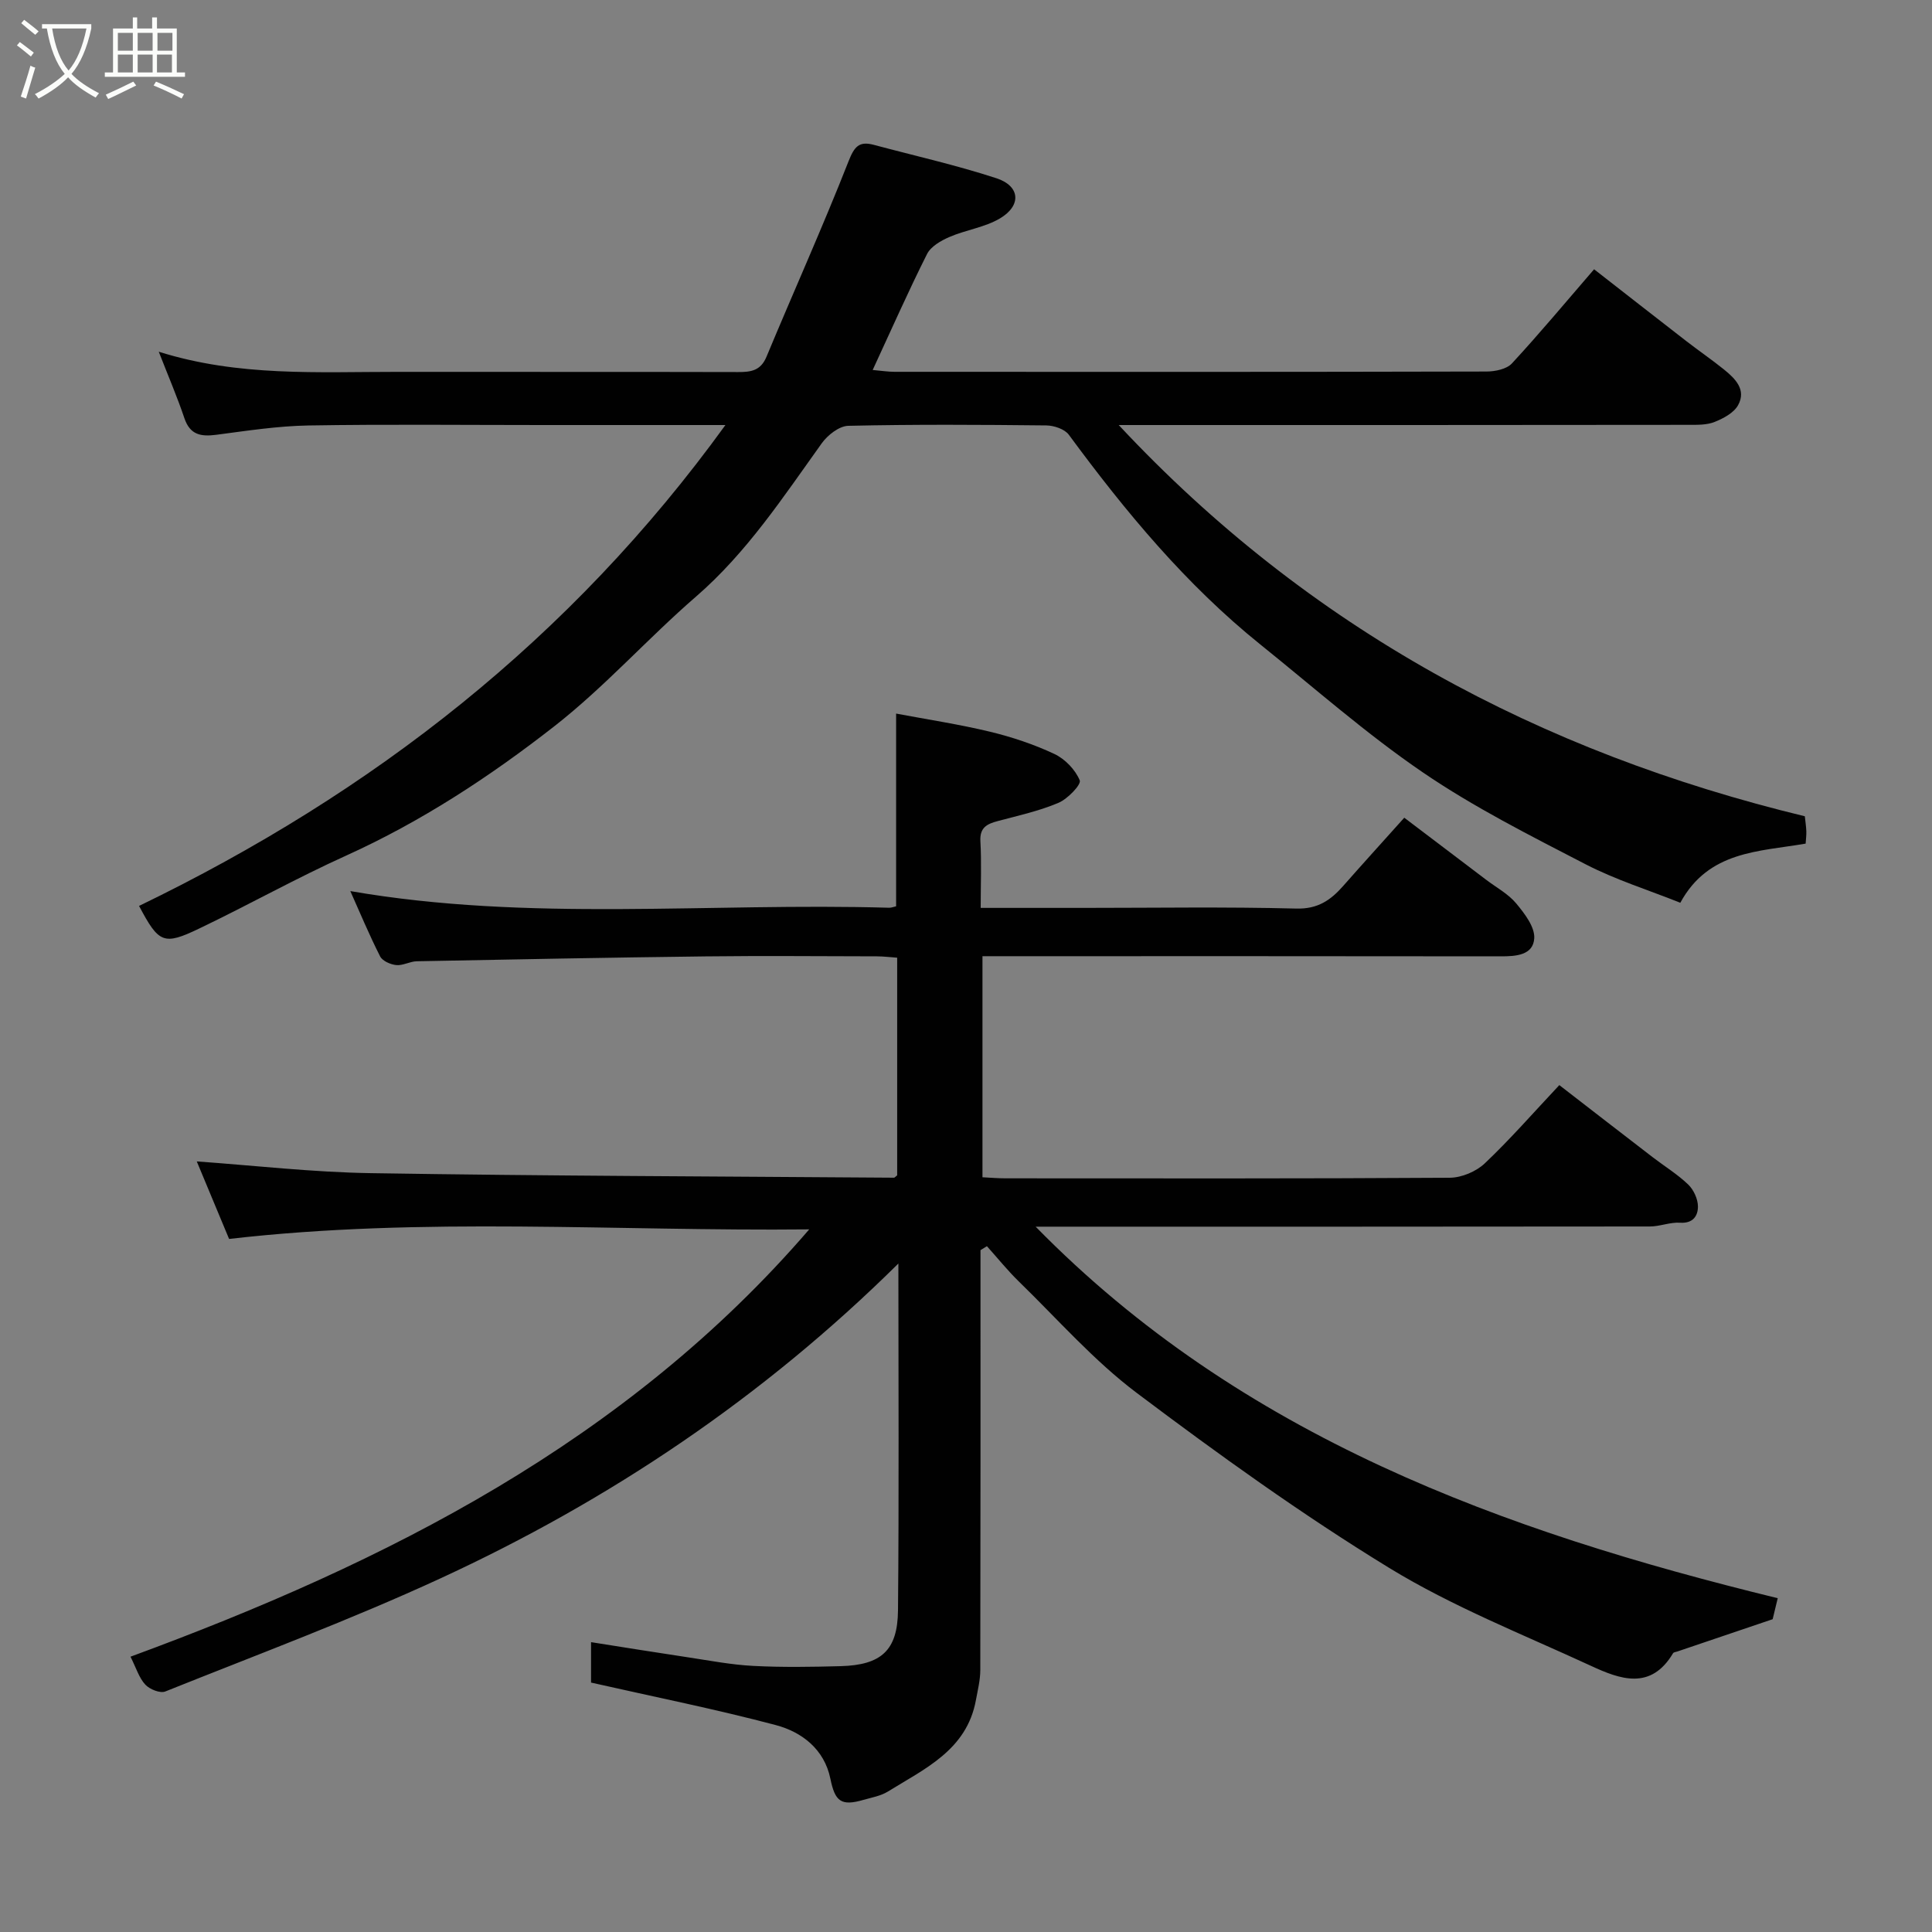 <svg enable-background="new 0 0 400 400" viewBox="0 0 400 400" xmlns="http://www.w3.org/2000/svg"><rect x="0" y="0" width="400" height="400" fill="#808080" stroke="none"/><path d="m6.4 11.7c-1-.8-1.9-1.6-2.9-2.3l.6-.7c.9.7 1.9 1.4 2.9 2.2zm-2.1 8.3c.7-2.1 1.4-4.2 2-6.4.2.1.6.3 1 .4-.7 2.3-1.3 4.4-1.9 6.4zm3-12.8c-1.1-.9-2.1-1.7-2.9-2.4l.6-.7c1 .8 2 1.5 3 2.4zm1.4-1.3v-.9h10.2v.9c-.9 4.2-2.3 7.3-4.1 9.4 1.3 1.4 3.2 2.7 5.7 4-.2.2-.4.5-.7.9-2.5-1.4-4.4-2.7-5.7-4.2-1.4 1.5-3.5 3-6.1 4.4 0 0 0 0-.1-.1-.3-.4-.5-.7-.7-.8 2.7-1.4 4.7-2.8 6.2-4.2-1.8-2.2-3-5.3-3.7-9.4zm9.2 0h-7.1c.6 3.8 1.7 6.7 3.4 8.7 1.7-2 2.9-4.8 3.7-8.7z" fill="#fbfcfa"/><path d="m31.6 3.6h.9v2.3h4.1v9.1h1.7v.9h-16.6v-.9h1.7v-9.1h4.1v-2.3h.9v2.3h3.1v-2.3zm-4 13.3.6.8c-1.9.9-3.8 1.9-5.8 2.8-.2-.3-.3-.6-.5-.9 2-.9 3.9-1.8 5.7-2.7zm-3.2-10.1v3.7h3.1v-3.7zm0 4.5v3.7h3.1v-3.7zm4.1-4.5v3.7h3.1v-3.7zm0 4.5v3.7h3.1v-3.7zm9.1 9.1c-2.1-1.1-4.1-2-5.8-2.7l.5-.8c2.2.9 4.1 1.8 5.8 2.6zm-1.9-13.6h-3.1v3.7h3.1zm-3.2 4.5v3.7h3.1v-3.7z" fill="#fbfcfa"/><g fill="#010101"><path d="m203 258.83c0 28.97.02 57.94-.04 86.91 0 2.09-.53 4.18-.91 6.26-1.89 10.31-10.55 14.17-18.22 18.92-1.47.91-3.33 1.23-5.04 1.72-4.69 1.36-5.91.31-6.87-4.38-1.24-6.07-5.87-9.66-11.3-11.1-12.41-3.29-25.03-5.81-38.25-8.8 0-1.58 0-4.64 0-8.37 6.67 1.05 13.33 2.13 20.01 3.13 4.53.68 9.05 1.56 13.61 1.79 6.01.31 12.04.21 18.06.05 8.38-.23 11.79-3.23 11.87-11.53.22-23.79.08-47.59.08-71.83-27.95 27.66-59.73 49.01-94.86 65.21-18.61 8.58-37.87 15.76-56.91 23.39-1.07.43-3.24-.44-4.14-1.41-1.29-1.38-1.88-3.41-3.07-5.79 53.03-19.51 102.65-44.51 140.52-88.47-40.01.42-79.89-2.65-120.11 1.98-2.24-5.37-4.67-11.19-6.69-16.05 11.73.83 23.89 2.24 36.08 2.43 36.09.58 72.18.67 108.28.94.13 0 .25-.19.65-.49 0-14.72 0-29.65 0-45.06-1.33-.09-2.75-.27-4.18-.28-11.83-.02-23.66-.13-35.49.01-19.93.24-39.86.62-59.79 1.01-1.43.03-2.88.93-4.25.79-1.19-.12-2.86-.85-3.34-1.8-2.27-4.47-4.2-9.12-6.17-13.52 37.01 6.42 74.37 2.36 111.56 3.45.46.01.93-.19 1.44-.3 0-13.1 0-26.11 0-39.9 6.48 1.22 13.02 2.21 19.42 3.75 4.56 1.1 9.11 2.62 13.35 4.61 2.2 1.04 4.34 3.26 5.25 5.47.35.86-2.49 3.83-4.39 4.64-3.98 1.69-8.29 2.64-12.5 3.76-2.26.6-3.84 1.3-3.68 4.19.25 4.44.06 8.9.06 13.81h21.36c14.66 0 29.33-.24 43.99.14 4.45.12 7.11-1.74 9.7-4.68 4.04-4.59 8.15-9.11 12.65-14.13 5.9 4.47 11.46 8.68 17.02 12.9 2.09 1.58 4.52 2.88 6.15 4.84 1.73 2.08 3.88 4.87 3.74 7.22-.21 3.5-3.77 3.75-6.93 3.74-33.83-.05-67.66-.03-101.48-.03-1.82 0-3.64 0-5.83 0v45.77c1.57.08 3.18.22 4.78.22 30.66.01 61.32.08 91.98-.12 2.45-.02 5.44-1.28 7.23-2.97 5.28-5 10.07-10.5 15.44-16.21 6.48 5.01 12.89 9.98 19.32 14.92 2.46 1.89 5.14 3.53 7.36 5.66 1.13 1.08 2.01 3 2.02 4.54.01 1.92-.99 3.55-3.7 3.37-2.06-.14-4.17.78-6.26.78-40.49.05-80.99.04-121.48.04-1.77 0-3.54 0-5.68 0 42.65 43.54 96.86 63.05 153.64 76.92-.59 2.45-.98 4.02-1.05 4.35-6.96 2.36-13.34 4.52-19.72 6.68-.31.11-.77.14-.9.36-4.62 7.77-11.01 5.39-17.03 2.6-14.05-6.49-28.61-12.23-41.74-20.26-18.06-11.05-35.34-23.49-52.27-36.23-8.88-6.68-16.35-15.23-24.37-23.03-2.36-2.3-4.44-4.89-6.65-7.35-.47.29-.9.56-1.33.82z"/><path d="m28.79 187.56c48.44-23.43 89.42-55.37 121.4-99.56-13.26 0-25.56 0-37.86 0-16.17 0-32.33-.18-48.5.09-6.36.11-12.72 1.1-19.06 1.93-3.17.41-5.42.03-6.59-3.43-1.49-4.42-3.34-8.71-5.31-13.77 16.51 5.2 33.01 4.16 49.42 4.17 23.5.03 47-.02 70.49.04 2.67.01 4.7-.26 5.91-3.16 5.62-13.5 11.63-26.85 16.98-40.45 1.21-3.07 2.17-4.25 5.25-3.43 8.47 2.27 17.05 4.19 25.37 6.91 4.93 1.61 5.25 5.64.74 8.32-3.14 1.86-7.05 2.37-10.45 3.84-1.76.76-3.86 1.96-4.65 3.54-3.87 7.7-7.36 15.6-11.25 24 1.83.16 3.2.38 4.57.38 40.83.02 81.66.04 122.49-.06 1.8 0 4.19-.49 5.29-1.68 5.69-6.15 11.06-12.6 17.01-19.49 6.27 4.89 12.65 9.88 19.05 14.84 2.58 2 5.29 3.85 7.83 5.9 2.34 1.89 4.7 4.2 2.93 7.4-.88 1.59-3.02 2.73-4.84 3.46-1.6.65-3.55.61-5.34.61-37.15.05-74.31.04-111.48.04-1.8 0-3.59 0-6.57 0 39.46 42.26 87.22 67.73 142.05 81 .12 1.14.27 2.11.31 3.08.03.8-.08 1.61-.14 2.58-9.68 1.68-20.1 1.47-25.95 12.25-6.57-2.63-13.38-4.75-19.63-7.98-11.45-5.93-23.06-11.77-33.67-19.01-11.74-8.01-22.47-17.5-33.58-26.43-15.48-12.44-28.01-27.58-39.72-43.48-.87-1.18-3.07-1.91-4.67-1.93-13.66-.15-27.33-.23-40.99.08-1.88.04-4.27 1.91-5.49 3.61-8 11.15-15.49 22.61-26.04 31.75-10 8.66-18.89 18.68-29.29 26.81-13.35 10.44-27.58 19.77-43.18 26.83-10.29 4.65-20.17 10.19-30.36 15.07-7.4 3.55-8.38 3.08-12.48-4.67z"/></g></svg>